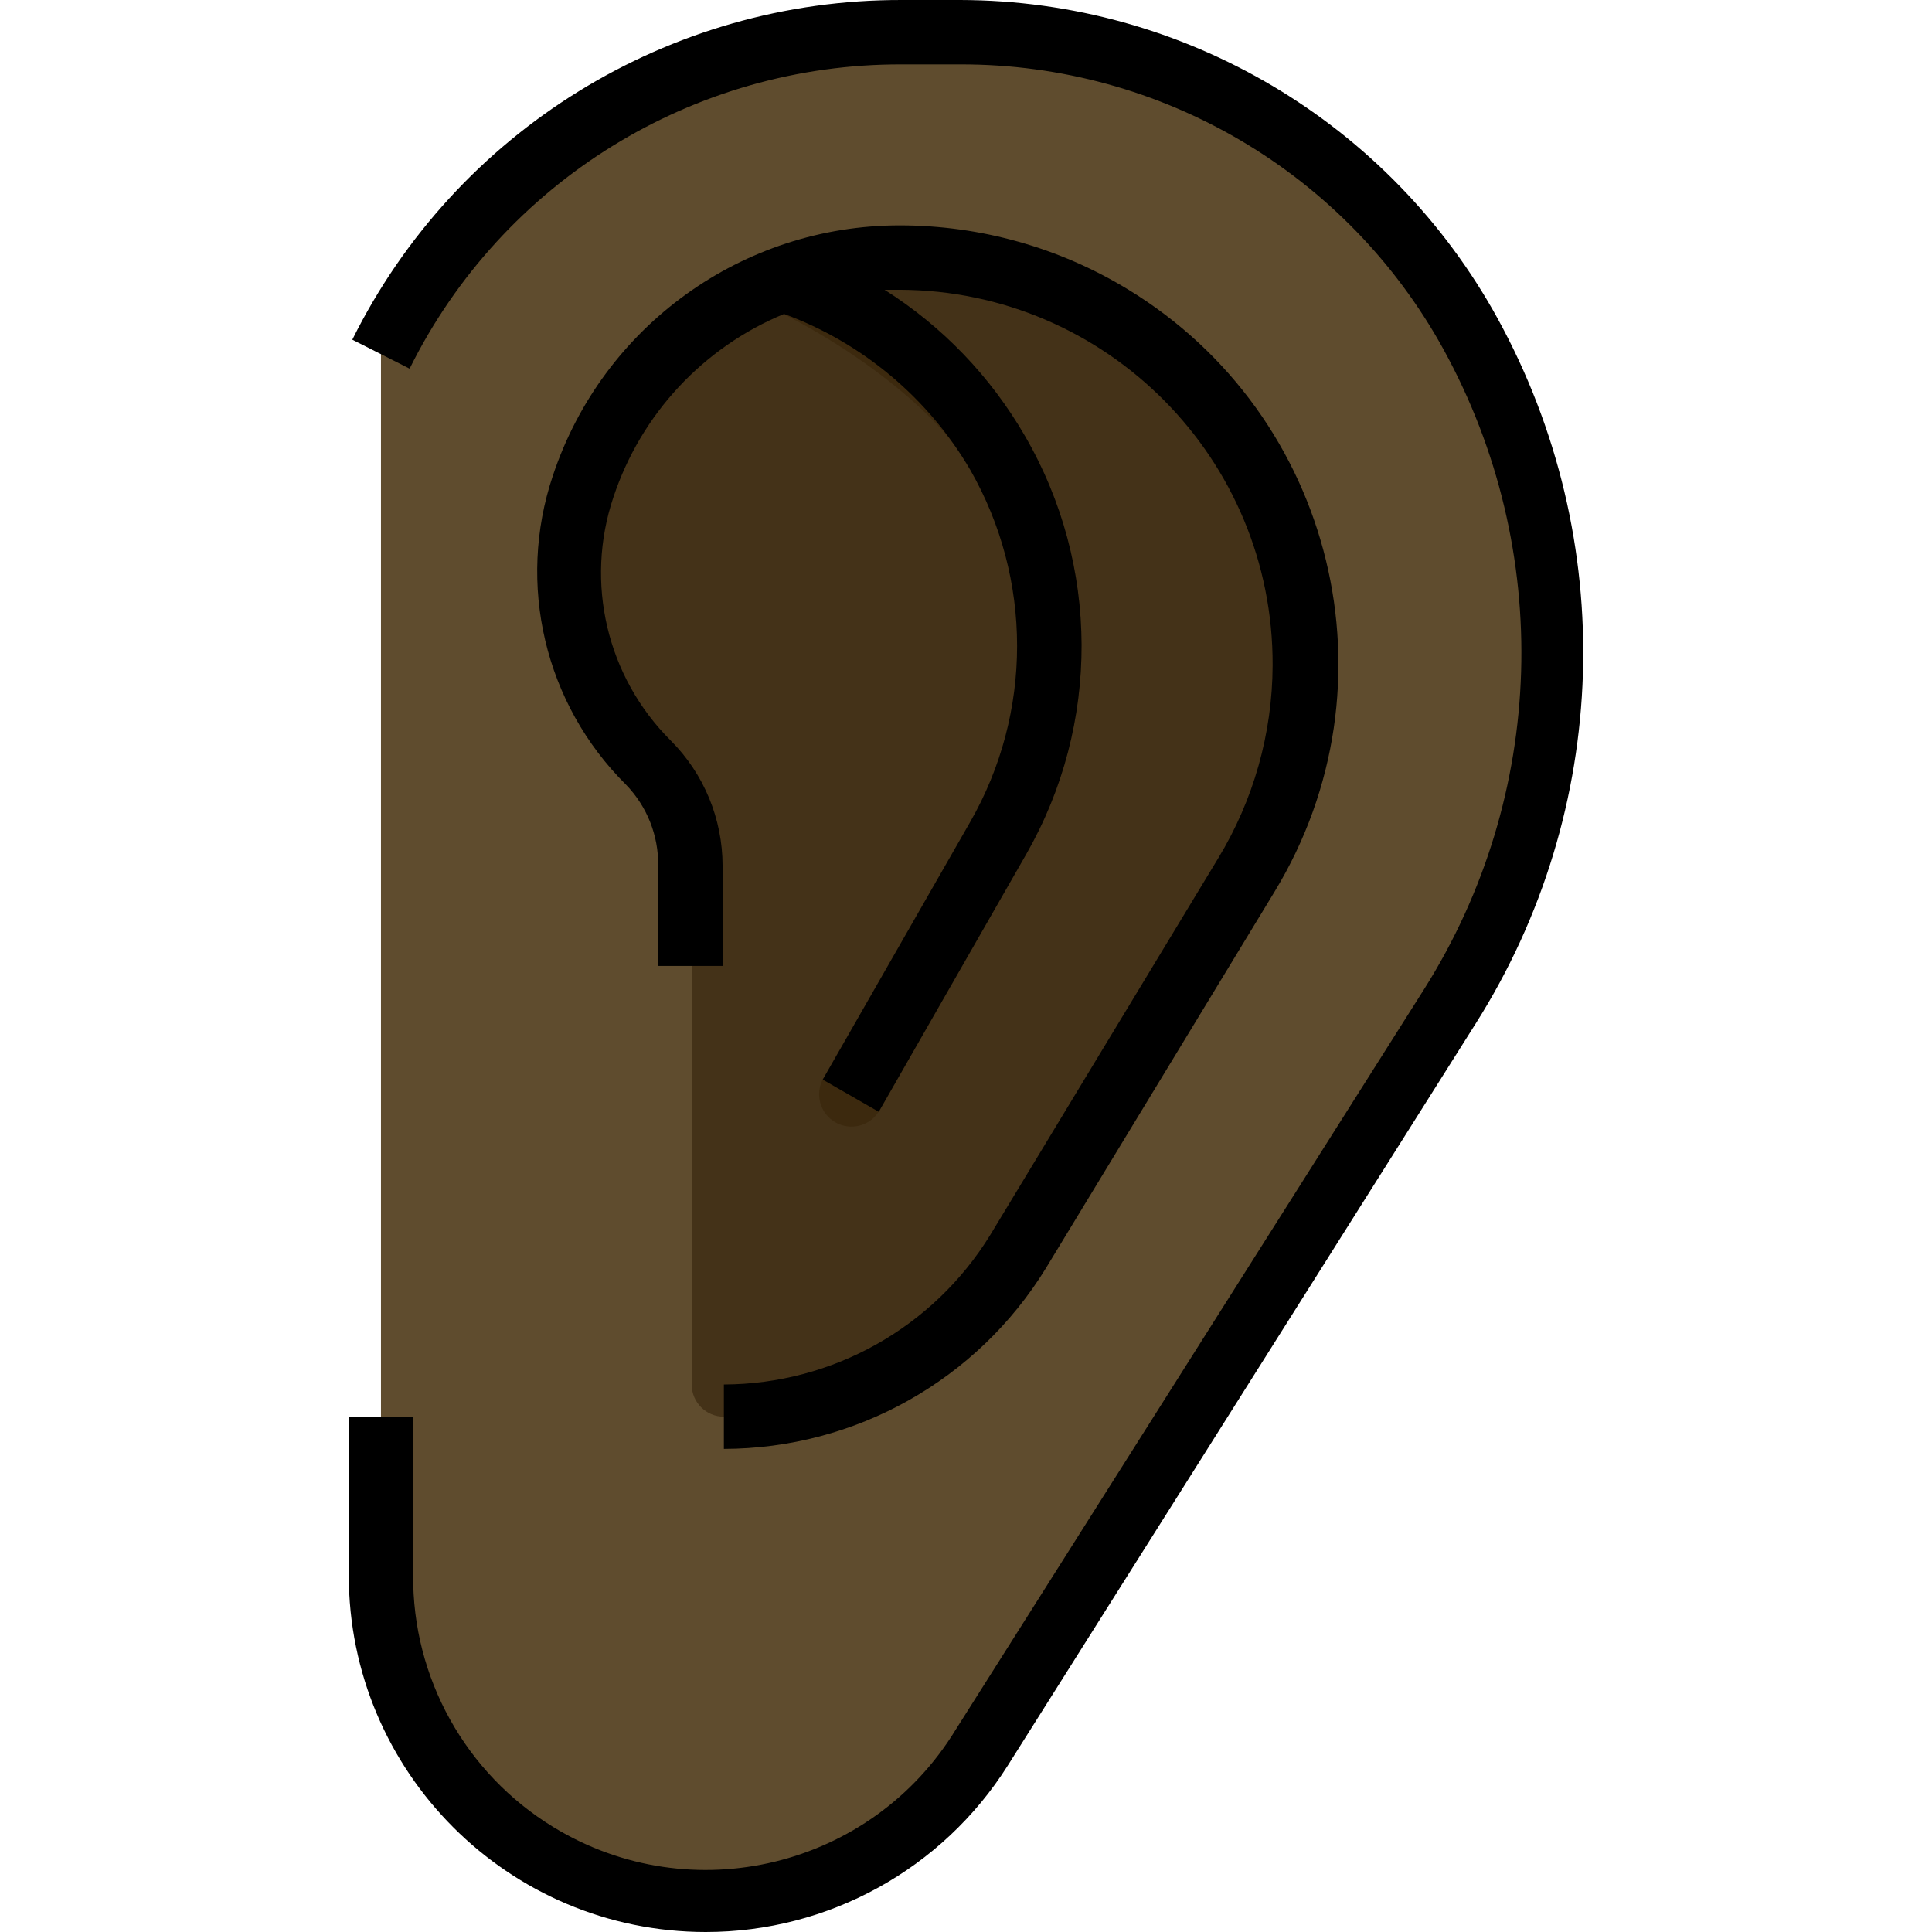 <?xml version="1.0"?>
<svg xmlns="http://www.w3.org/2000/svg" xmlns:xlink="http://www.w3.org/1999/xlink" xmlns:svgjs="http://svgjs.com/svgjs" version="1.1" width="512" height="512" x="0" y="0" viewBox="0 0 512.001 512.001" style="enable-background:new 0 0 512 512" xml:space="preserve" class=""><g>
<path xmlns="http://www.w3.org/2000/svg" style="" d="M100.96,93.861L100.96,93.861c26.127-52.306,79.585-85.345,138.06-85.328h15.53  c56.282,0.017,108.102,30.65,135.244,79.952l0,0c30.752,55.983,28.653,124.254-5.461,178.249L260.182,462.988  c-15.751,25.214-43.398,40.505-73.126,40.445l0,0c-47.553,0-86.096-38.542-86.096-86.096  C100.96,417.338,100.96,93.861,100.96,93.861z" fill="#5f4c2e" data-original="#fec9a3" class=""/>
<path xmlns="http://www.w3.org/2000/svg" style="" d="M183.302,255.984v-26.537c0-10.299-4.079-20.18-11.349-27.475l0,0  c-19.088-19.241-25.692-47.604-17.066-73.296l0,0c12.014-36,45.667-60.31,83.621-60.412l0,0  c39.575,0.009,75.95,21.733,94.714,56.572l0,0c18.158,33.662,17.091,74.431-2.816,107.086l-60.753,99.748  c-16.502,27.194-46.009,43.79-77.819,43.773l0,0c-4.71,0-8.533-3.823-8.533-8.533L183.302,255.984L183.302,255.984z" fill="#443218" data-original="#f7bb8f" class=""/>
<path xmlns="http://www.w3.org/2000/svg" style="" d="M257.281,124.152c16.571,28.909,16.571,64.439,0,93.348l-39.08,68.262  c-2.338,4.087-0.93,9.301,3.166,11.647c0.026,0.017,0.051,0.034,0.077,0.043c1.271,0.725,2.713,1.101,4.181,1.109  c3.063,0.009,5.896-1.613,7.424-4.266l39.08-68.262c19.489-34.302,19.301-76.377-0.512-110.499  c-9.813-17.066-31.401-34.131-52.135-45.224c-7.782,1.689-15.299,4.411-22.356,8.106C218.627,87.12,246.7,106.063,257.281,124.152z" fill="#3c290e" data-original="#e8a779" class=""/>
<path xmlns="http://www.w3.org/2000/svg" d="M396.877,84.39C368.335,32.451,313.819,0.129,254.55,0.001h-15.53C177.286-0.17,120.816,34.729,93.366,90.021l15.188,7.679  c24.557-49.55,75.165-80.822,130.466-80.635h15.53c53.253-0.102,102.333,28.849,127.991,75.515  c29.259,53.236,27.305,118.17-5.12,169.546L253.27,458.381c-22.305,36.571-70.037,48.133-106.608,25.829  c-23.286-14.207-37.399-39.592-37.169-66.871v-41.896H92.428v41.896c-0.017,52.263,42.34,94.645,94.594,94.662  c32.501,0.009,62.733-16.656,80.071-44.149l123.981-196.595C426.878,214.668,429.096,143.095,396.877,84.39z" fill="#000000" data-original="#000000" style="" class=""/>
<path xmlns="http://www.w3.org/2000/svg" d="M262.4,327.317c-15.086,24.515-41.776,39.49-70.566,39.592v17.066c34.822-0.068,67.119-18.192,85.328-47.869l60.583-99.748  c33.363-54.832,15.965-126.328-38.867-159.691c-18.192-11.067-39.072-16.929-60.369-16.938c-41.742-0.034-78.817,26.682-91.983,66.3  c-9.685,28.764-2.176,60.531,19.369,81.915c5.58,5.76,8.644,13.49,8.533,21.503v26.537h17.066v-26.537  c-0.009-12.449-4.949-24.387-13.738-33.192c-16.938-16.852-22.825-41.87-15.188-64.508c7.304-21.989,23.806-39.711,45.224-48.551  c20.726,7.637,38.159,22.236,49.319,41.299c16.571,28.909,16.571,64.439,0,93.348l-39.08,68.262l14.847,8.533l39.08-68.262  c19.677-34.361,19.549-76.599-0.341-110.841c-9.079-15.734-21.844-29.037-37.203-38.739h4.096  c54.755,0.222,98.972,44.788,98.75,99.552c-0.077,18.047-5.068,35.727-14.446,51.137L262.4,327.317z" fill="#000000" data-original="#000000" style="" class=""/>
<g xmlns="http://www.w3.org/2000/svg">
</g>
<g xmlns="http://www.w3.org/2000/svg">
</g>
<g xmlns="http://www.w3.org/2000/svg">
</g>
<g xmlns="http://www.w3.org/2000/svg">
</g>
<g xmlns="http://www.w3.org/2000/svg">
</g>
<g xmlns="http://www.w3.org/2000/svg">
</g>
<g xmlns="http://www.w3.org/2000/svg">
</g>
<g xmlns="http://www.w3.org/2000/svg">
</g>
<g xmlns="http://www.w3.org/2000/svg">
</g>
<g xmlns="http://www.w3.org/2000/svg">
</g>
<g xmlns="http://www.w3.org/2000/svg">
</g>
<g xmlns="http://www.w3.org/2000/svg">
</g>
<g xmlns="http://www.w3.org/2000/svg">
</g>
<g xmlns="http://www.w3.org/2000/svg">
</g>
<g xmlns="http://www.w3.org/2000/svg">
</g>
</g></svg>
